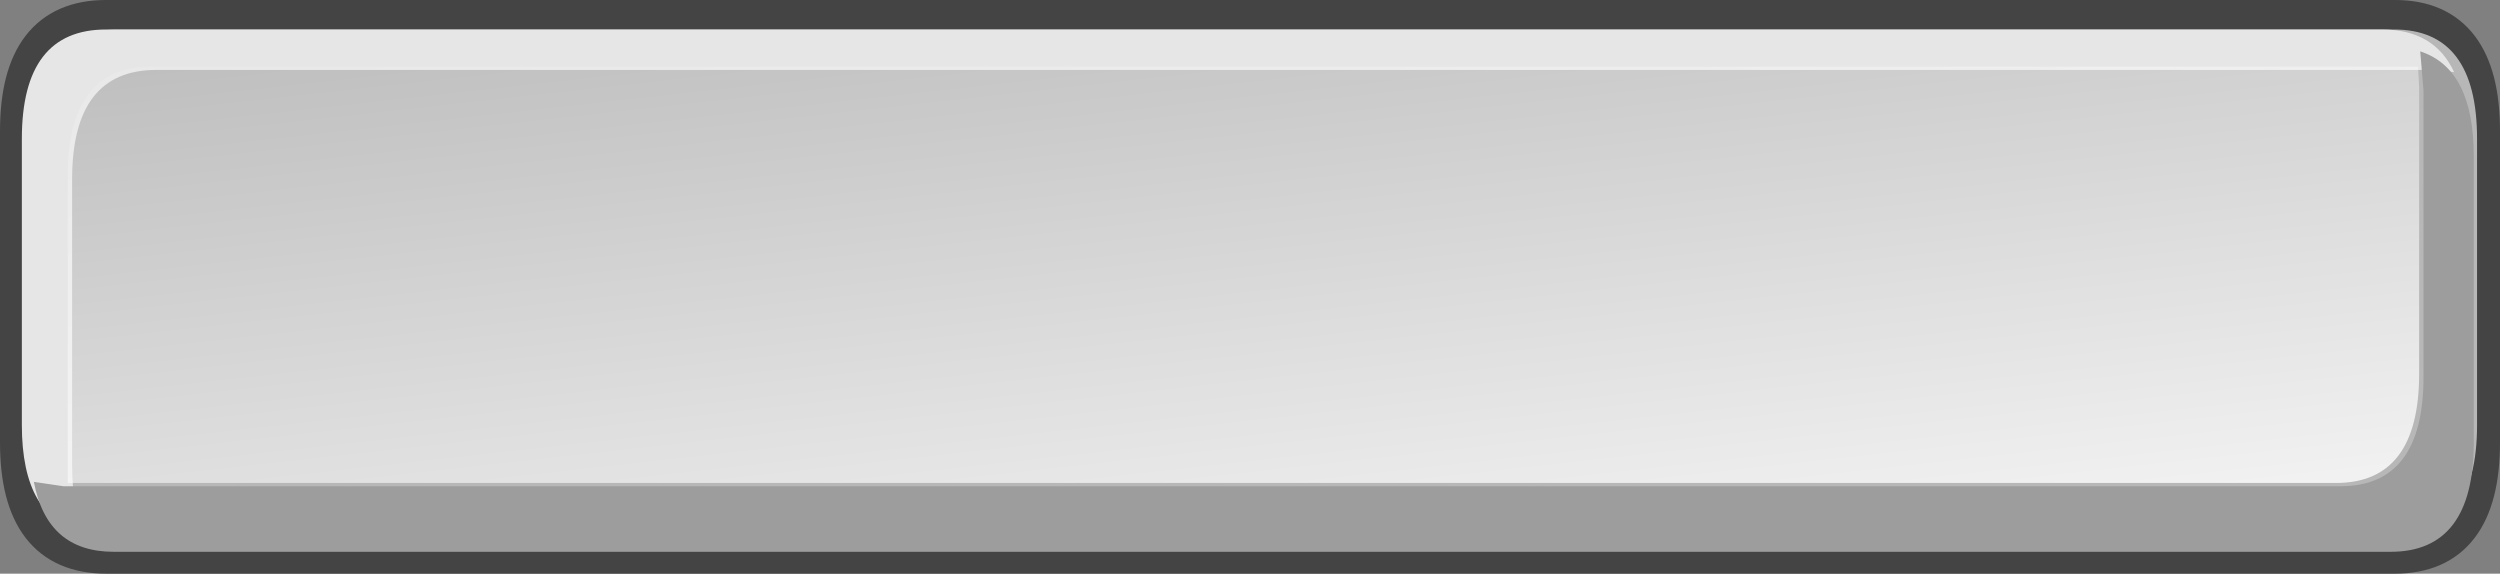 <?xml version="1.0" encoding="UTF-8" standalone="no"?>
<svg xmlns:xlink="http://www.w3.org/1999/xlink" height="26.25px" width="114.4px" xmlns="http://www.w3.org/2000/svg">
  <rect width="100%" height="100%" fill="#808080" stroke="none"/>
  <g transform="matrix(1.0, 0.0, 0.0, 1.0, 1.0, -0.2)">
    <path d="M112.4 20.45 Q112.4 25.45 108.6 25.45 L3.85 25.45 Q0.0 25.45 0.0 20.45 L0.0 6.2 Q0.0 1.2 3.85 1.2 L108.6 1.2 Q112.4 1.2 112.4 6.2 L112.4 20.45" fill="#666666" fill-rule="evenodd" stroke="none"/>
    <path d="M112.4 20.45 L112.4 6.2 Q112.4 1.2 108.6 1.2 L3.85 1.2 Q0.0 1.2 0.0 6.2 L0.0 20.45 Q0.0 25.45 3.85 25.45 L108.6 25.45 Q112.4 25.45 112.4 20.45 Z" fill="none" stroke="#444444" stroke-linecap="round" stroke-linejoin="round" stroke-width="2.0"/>
    <path d="M112.35 19.65 Q112.35 24.65 108.55 24.65 L4.35 24.65 Q0.55 24.65 0.55 19.65 L0.55 6.55 Q0.55 1.55 4.35 1.55 L108.55 1.55 Q112.35 1.55 112.35 6.55 L112.35 19.65" fill="#b7b7b7" fill-rule="evenodd" stroke="none"/>
    <path d="M110.3 3.4 L6.15 3.4 Q2.3 3.4 2.3 8.4 L2.3 21.5 Q2.3 23.4 2.85 24.55 0.0 23.95 0.0 19.65 L0.0 6.55 Q0.0 1.55 3.85 1.55 L108.0 1.55 Q110.4 1.55 111.3 3.5 L110.3 3.4" fill="#e6e6e6" fill-rule="evenodd" stroke="none"/>
    <path d="M108.4 25.45 L4.2 25.45 Q1.15 25.45 0.55 22.25 L1.9 22.45 106.1 22.45 Q109.9 22.45 109.9 17.45 L109.9 4.35 109.75 2.55 Q112.2 3.35 112.2 7.35 L112.2 20.45 Q112.2 25.45 108.4 25.45" fill="#9d9d9d" fill-rule="evenodd" stroke="none"/>
    <path d="M109.7 17.3 Q109.7 22.3 105.9 22.3 L2.1 22.3 2.1 21.35 2.1 8.25 Q2.1 3.25 5.9 3.25 L109.65 3.25 109.7 4.2 109.7 17.3" fill="url(#gradient0)" fill-rule="evenodd" stroke="none"/>
  </g>
  <defs>
    <linearGradient gradientTransform="matrix(-0.002, -0.026, 0.009, -0.001, 11.1, 19.4)" gradientUnits="userSpaceOnUse" id="gradient0" spreadMethod="pad" x1="-819.2" x2="819.2">
      <stop offset="0.0" stop-color="#ffffff"/>
      <stop offset="1.0" stop-color="#ffffff" stop-opacity="0.0"/>
    </linearGradient>
  </defs>
</svg>
